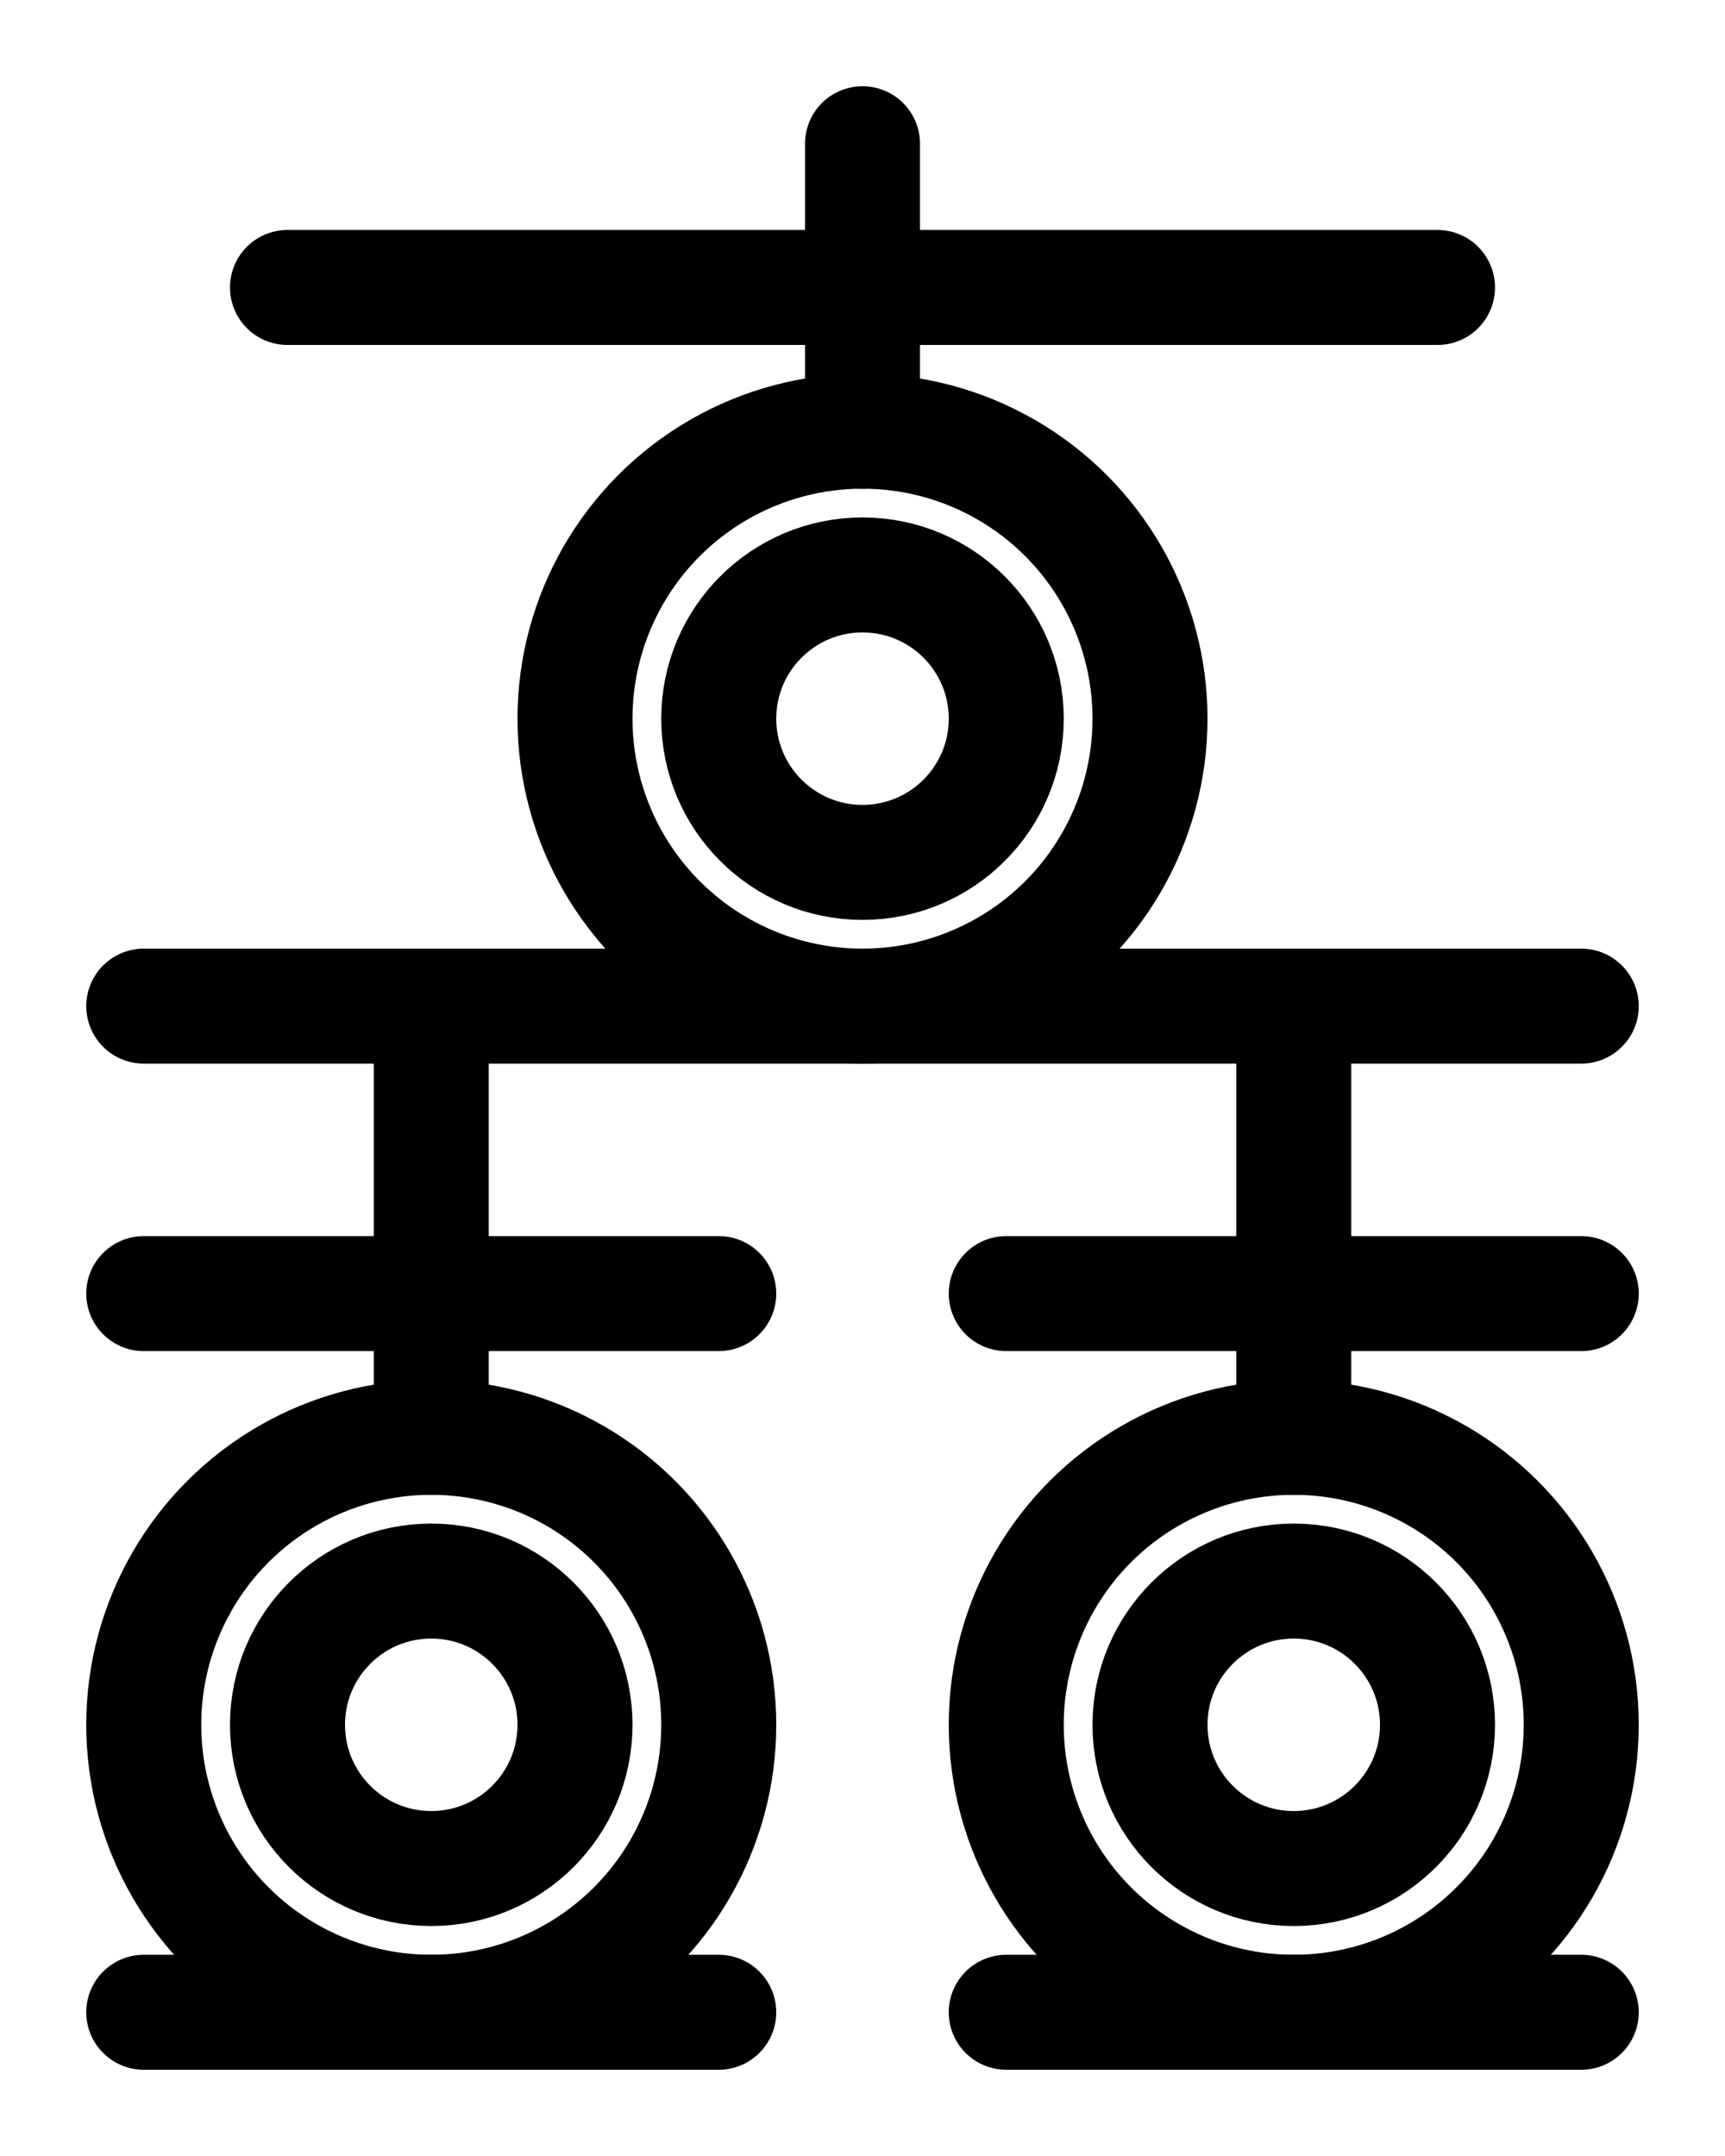 <?xml version="1.0" encoding="utf-8"?>
<!-- Generator: Adobe Illustrator 26.0.0, SVG Export Plug-In . SVG Version: 6.00 Build 0)  -->
<svg version="1.1" id="图层_1" xmlns="http://www.w3.org/2000/svg" xmlns:xlink="http://www.w3.org/1999/xlink" x="0px" y="0px"
	 viewBox="0 0 720 900" style="enable-background:new 0 0 720 900;" xml:space="preserve">
<style type="text/css">
	.st0{fill:none;stroke:#000000;stroke-width:48;stroke-linecap:round;stroke-linejoin:round;stroke-miterlimit:10;}
</style>
<line class="st0" x1="60" y1="840" x2="300" y2="840"/>
<line class="st0" x1="60" y1="540" x2="300" y2="540"/>
<line class="st0" x1="180" y1="600" x2="180" y2="420"/>
<line class="st0" x1="60" y1="420" x2="660" y2="420"/>
<line class="st0" x1="120" y1="120" x2="600" y2="120"/>
<line class="st0" x1="360" y1="180" x2="360" y2="60"/>
<circle class="st0" cx="180" cy="720" r="120"/>
<circle class="st0" cx="180" cy="720" r="60"/>
<circle class="st0" cx="360" cy="300" r="60"/>
<line class="st0" x1="420" y1="840" x2="660" y2="840"/>
<line class="st0" x1="420" y1="540" x2="660" y2="540"/>
<line class="st0" x1="540" y1="600" x2="540" y2="420"/>
<circle class="st0" cx="540" cy="720" r="120"/>
<circle class="st0" cx="540" cy="720" r="60"/>
<circle class="st0" cx="360" cy="300" r="120"/>
</svg>
